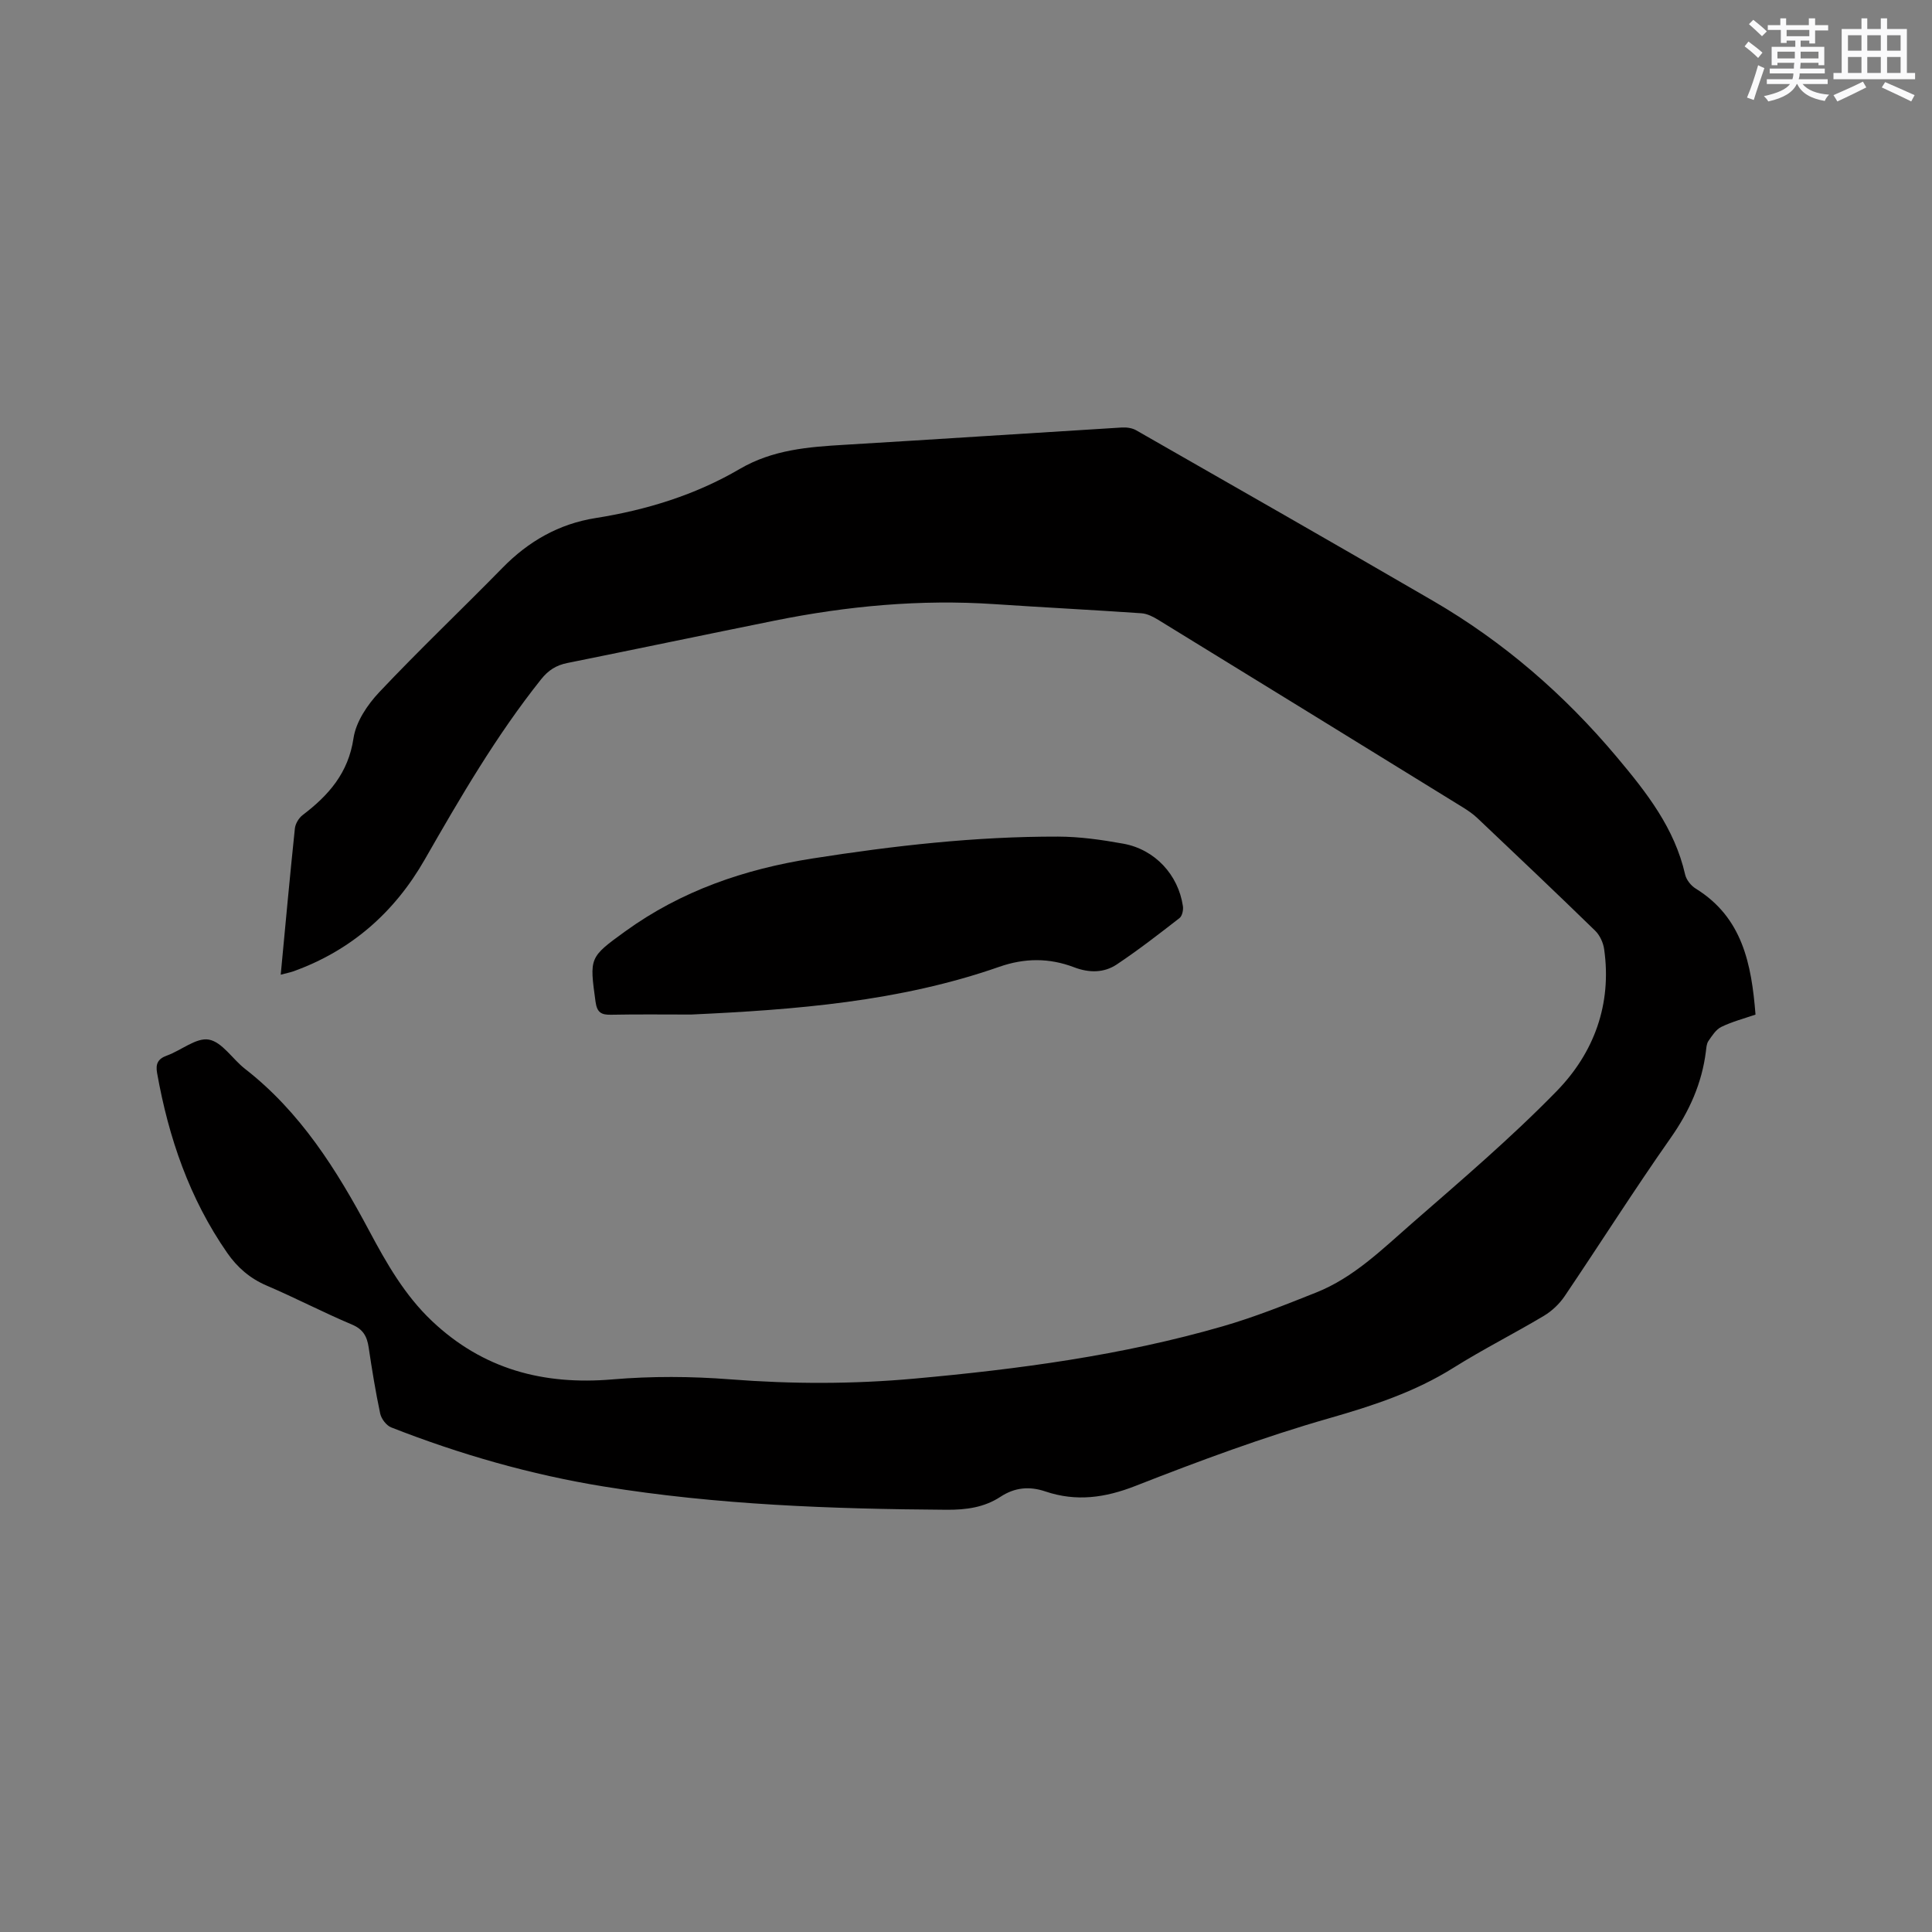 <svg enable-background="new 0 0 400 400" viewBox="0 0 400 400" xmlns="http://www.w3.org/2000/svg"><rect x="0" y="0" width="400" height="400" fill="#808080" stroke="none"/><path d="m58.12 201.8c.99-10.45 1.89-20.36 2.93-30.26.1-.99.81-2.18 1.61-2.79 5.38-4.09 9.46-8.7 10.53-15.91.5-3.39 2.87-6.92 5.32-9.52 8.29-8.79 17.07-17.12 25.53-25.76 5.37-5.49 11.68-9.1 19.26-10.3 10.55-1.67 20.65-4.78 29.86-10.17 6.8-3.98 14.15-4.56 21.68-5 19.14-1.14 38.28-2.41 57.42-3.58.99-.06 2.15.1 2.98.58 20.5 11.72 41.01 23.43 61.42 35.29 14.61 8.49 27.16 19.35 38.08 32.35 6.21 7.4 11.96 14.72 14.15 24.34.25 1.1 1.22 2.31 2.2 2.91 9.67 5.98 11.54 15.6 12.37 26.08-2.38.82-4.84 1.46-7.08 2.55-1.11.54-1.92 1.83-2.67 2.92-.39.56-.43 1.41-.52 2.14-.83 6.65-3.44 12.44-7.32 17.96-7.55 10.75-14.58 21.86-21.94 32.75-1.08 1.59-2.62 3.05-4.27 4.04-6.18 3.69-12.64 6.94-18.73 10.76-7.99 5.01-16.65 7.85-25.69 10.44-13.6 3.89-26.94 8.84-40.12 14.01-6.34 2.49-12.31 3.31-18.68 1.16-3.31-1.12-6.34-.84-9.3 1.1-3.38 2.22-7.13 2.72-11.19 2.69-23.76-.16-47.47-1.01-70.97-4.82-15.1-2.45-29.75-6.65-43.98-12.23-1-.39-2.04-1.76-2.28-2.84-.97-4.55-1.71-9.16-2.4-13.77-.34-2.25-1.15-3.72-3.46-4.69-5.95-2.51-11.68-5.51-17.62-8.05-3.47-1.48-6.1-3.76-8.19-6.77-7.83-11.26-12.15-23.89-14.53-37.28-.32-1.82.13-2.9 2.02-3.58 2.98-1.07 6.1-3.78 8.7-3.31 2.76.5 4.9 4.04 7.47 6.04 11.49 8.94 18.99 20.91 25.71 33.51 3.59 6.73 7.36 13.36 13 18.7 10.56 10 23.08 13.32 37.39 12.1 8.08-.69 16.31-.64 24.4-.01 12.73.99 25.41 1 38.09-.15 21.55-1.95 42.97-4.8 63.81-10.82 6.59-1.9 13.01-4.47 19.39-7.01 7.74-3.08 13.63-8.91 19.76-14.26 10.21-8.91 20.57-17.73 30.02-27.42 7.74-7.93 11.47-18 9.84-29.41-.19-1.34-.89-2.87-1.85-3.81-8.05-7.84-16.21-15.57-24.37-23.3-.91-.87-1.98-1.6-3.05-2.26-21.01-12.96-42.03-25.91-63.07-38.82-1.04-.64-2.28-1.27-3.46-1.35-10.13-.7-20.28-1.21-30.42-1.89-15.34-1.03-30.48.38-45.5 3.41-14.32 2.89-28.63 5.89-42.95 8.78-2.29.46-3.92 1.49-5.41 3.36-9.29 11.65-16.73 24.46-24.11 37.34-6.26 10.94-15.27 18.87-27.27 23.16-.68.23-1.39.36-2.54.67z" fill="#010000"/><path d="m143.07 210.05c-5.51 0-11.02-.07-16.53.04-2.03.04-2.93-.43-3.24-2.69-1.25-9.16-1.35-9.15 6.17-14.59 11.58-8.37 24.62-12.85 38.67-15.06 16.88-2.65 33.81-4.58 50.9-4.54 4.52.01 9.09.66 13.55 1.47 6.53 1.19 11.36 6.43 12.32 12.93.12.8-.15 2.05-.72 2.48-4.25 3.3-8.51 6.61-12.98 9.59-2.67 1.78-5.75 1.76-8.84.58-5.12-1.95-10.2-1.94-15.49-.09-20.64 7.21-42.16 8.88-63.81 9.88z" fill="#010000"/><g fill="#fafafb"><path d="m361.2 9.6.8-1c.9.7 1.9 1.4 2.9 2.3l-.9 1.1c-1-1-2-1.8-2.8-2.4zm.5 10.6c.9-2.1 1.6-4.3 2.3-6.7.4.2.8.4 1.3.6-.7 2.1-1.5 4.3-2.2 6.6zm.4-15.2.9-.9c1 .8 2 1.6 2.8 2.4l-1 1c-.9-.9-1.8-1.7-2.7-2.5zm12.5-1.2h1.2v1.4h2.7v1.1h-2.7v2.7h-1.2v-.6h-1.8v1.3h4.9v3.8h-1.2v-.5h-3.7c0 .4-.1.9-.1 1.2h5.1v1h-5.2c0 .5-.1.9-.2 1.2h6v1h-5.2c1.1 1.3 2.9 2 5.5 2.2-.4.4-.7.8-.9 1.3-2.9-.5-4.8-1.6-5.7-3.5h-.1c-.8 1.7-2.7 2.9-5.9 3.6-.2-.4-.6-.8-.9-1.1 2.8-.6 4.6-1.4 5.4-2.5h-4.8v-1h5.3c.1-.3.2-.7.2-1.2h-4.9v-1h5c0-.4 0-.8.1-1.2h-3.5v.5h-1.2v-3.8h4.9v-1.3h-1.8v.5h-1.2v-2.7h-2.7v-1h2.6v-1.4h1.2v1.4h4.7v-1.4zm-6.6 8.3h3.6c0-.4 0-.9 0-1.4h-3.6zm1.9-4.6h4.7v-1.3h-4.7zm6.6 3.2h-3.7v1.4h3.7z"/><path d="m385.3 3.8h1.3v2.2h2.8v-2.2h1.3v2.2h4.1v9.1h1.7v1.3h-16.9v-1.3h1.7v-9.1h4.1v-2.2zm.4 13.1.7 1.2c-1.8.9-3.8 1.9-6 2.9-.2-.4-.5-.8-.8-1.3 2.3-1 4.3-1.9 6.1-2.8zm-3.1-6.4h2.8v-3.2h-2.8zm0 4.6h2.8v-3.3h-2.8zm4-4.6h2.8v-3.2h-2.8zm0 4.6h2.8v-3.3h-2.8zm3.7 1.9c2.1.9 4.1 1.8 6.1 2.7l-.7 1.3c-2.2-1.1-4.2-2-6.1-2.9zm3.2-9.7h-2.8v3.2h2.8zm-2.8 7.8h2.8v-3.3h-2.8z"/></g></svg>